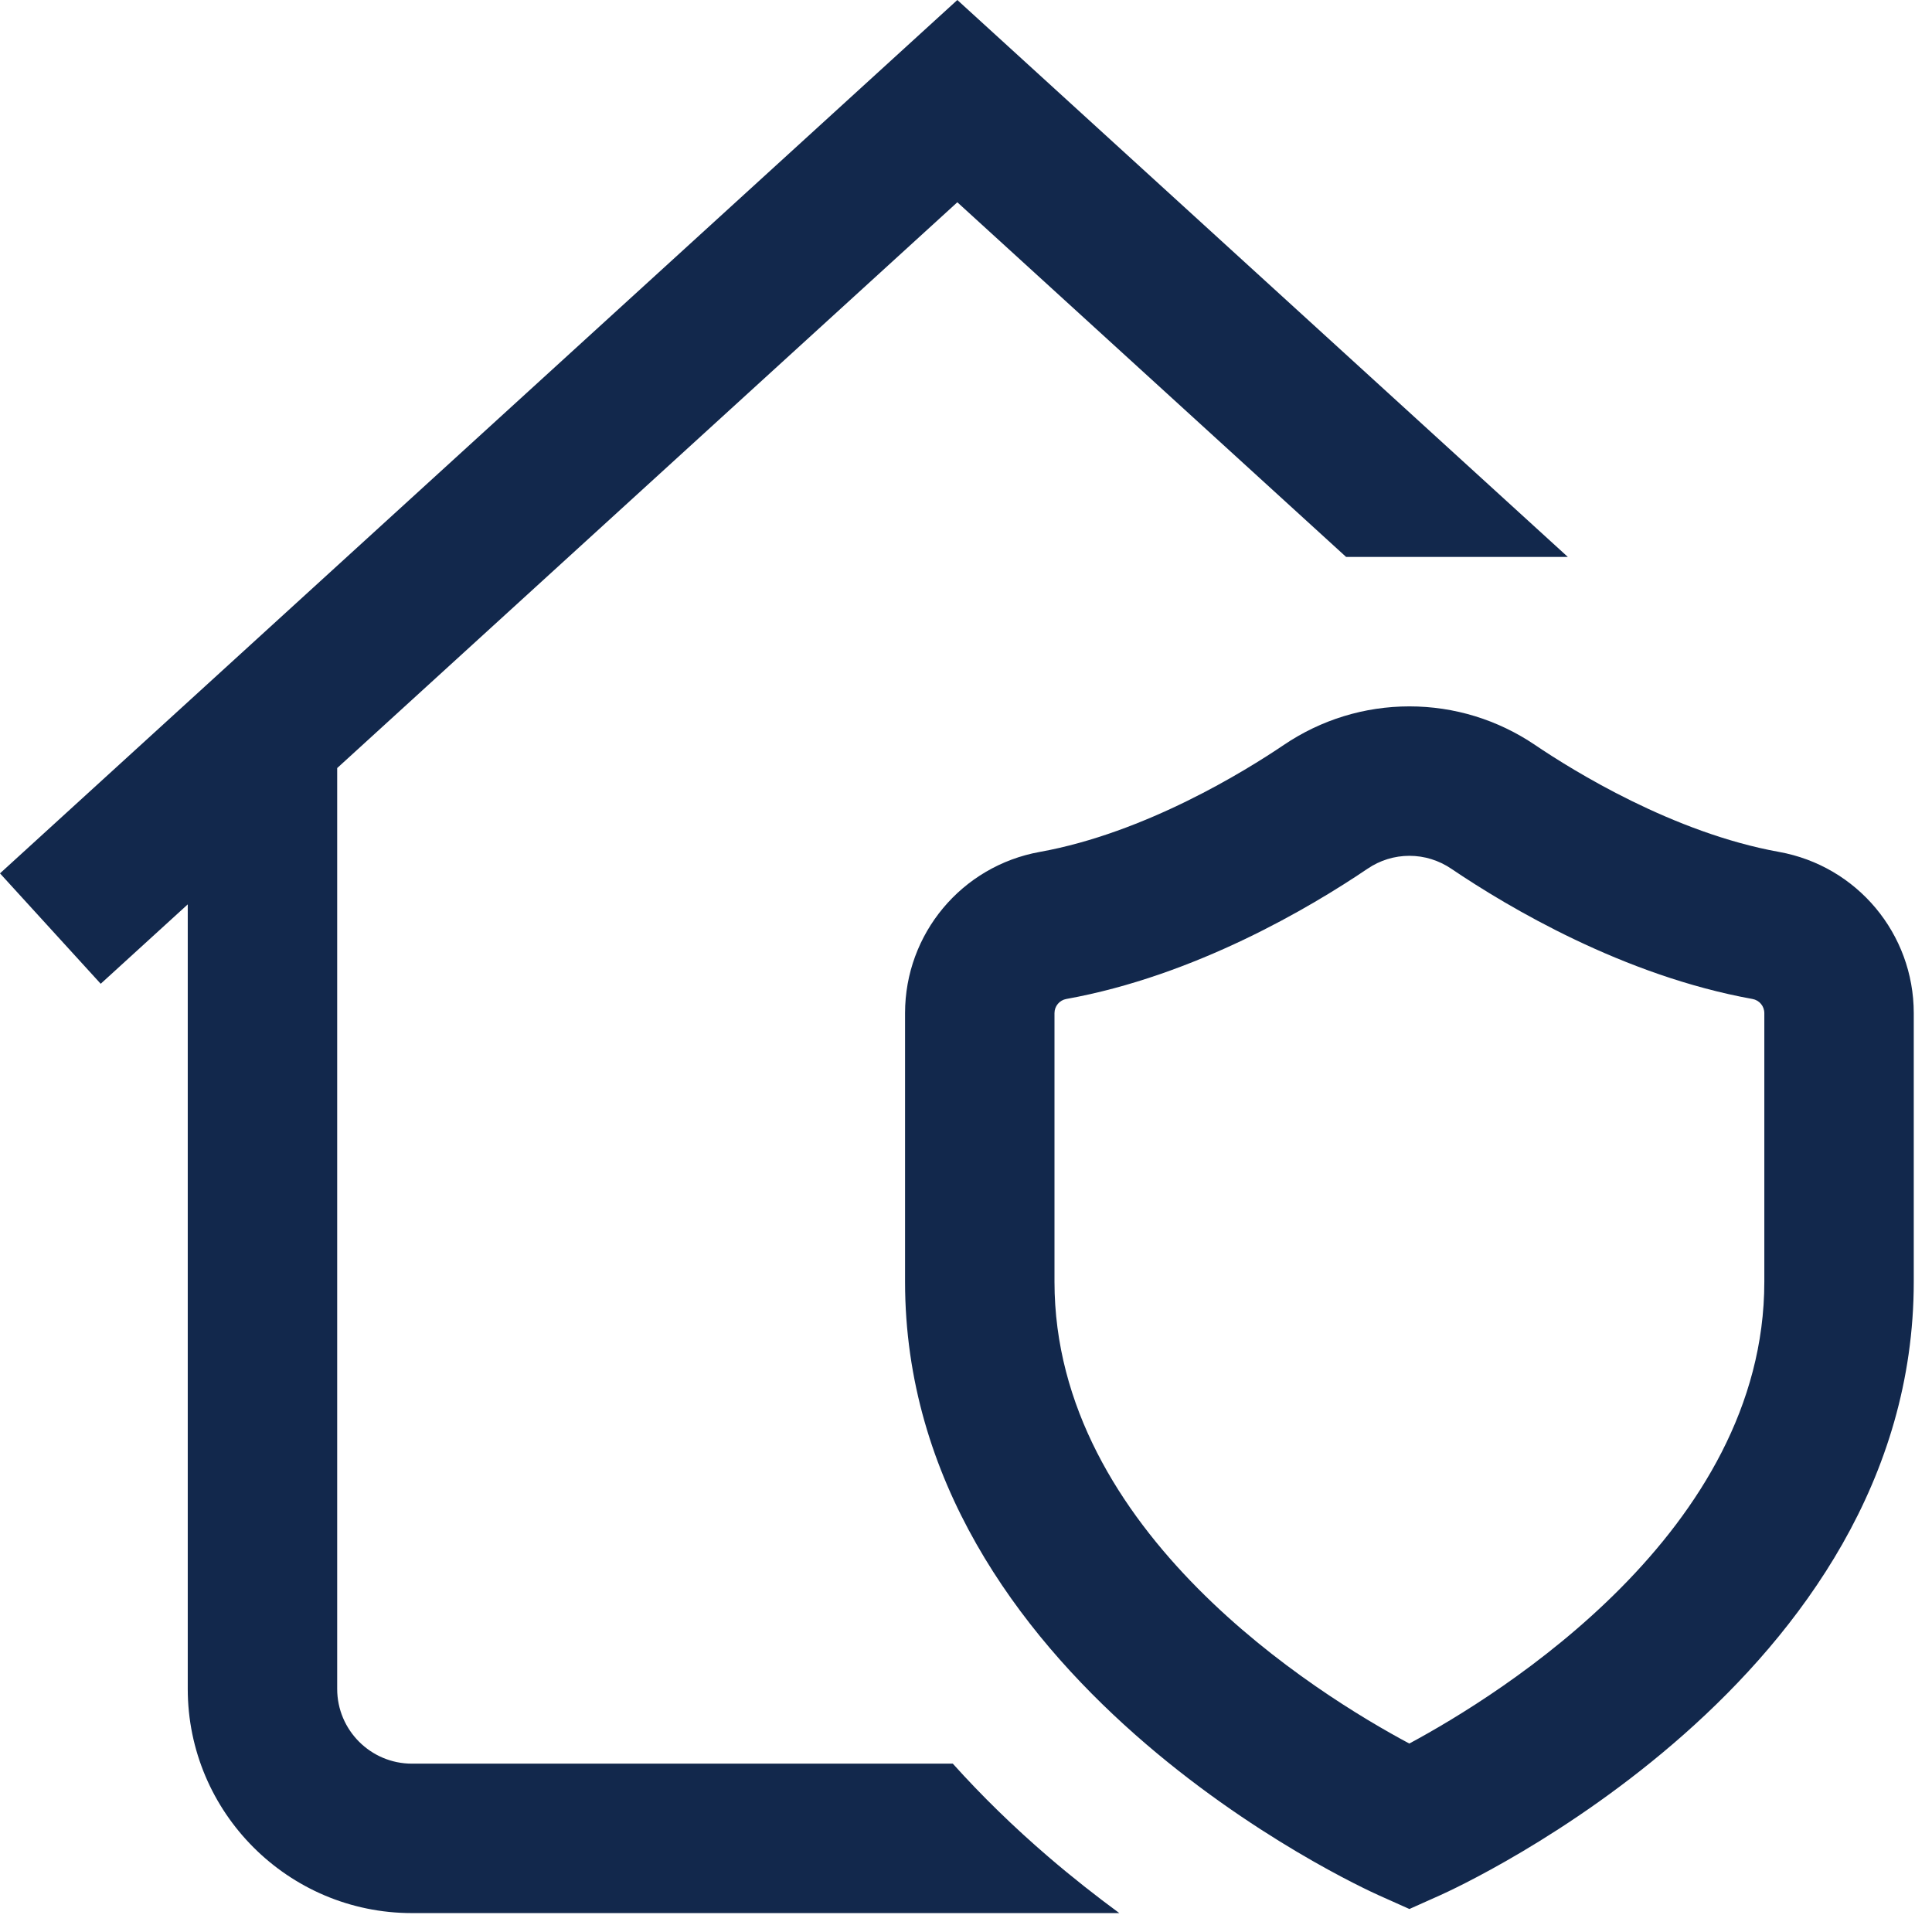 <?xml version="1.0" encoding="UTF-8"?>
<svg width="95px" height="95px" viewBox="0 0 95 95" version="1.1" xmlns="http://www.w3.org/2000/svg" xmlns:xlink="http://www.w3.org/1999/xlink">
    <!-- Generator: Sketch 51.3 (57544) - http://www.bohemiancoding.com/sketch -->
    <title>closed_territory</title>
    <desc>Created with Sketch.</desc>
    <defs></defs>
    <g id="Main_page" stroke="none" stroke-width="1" fill="none" fill-rule="evenodd">
        <g id="1" transform="translate(-1045, -284)" fill="#12284C" fill-rule="nonzero">
            <g id="Group-15" transform="translate(132, 202)">
                <g id="Group-18" transform="translate(744, 82)">
                    <path d="M256.477,41.89 C251.283,40.955 246.358,37.901 244.482,36.632 C242.646,35.39 240.51,34.734 238.303,34.734 C236.097,34.734 233.96,35.39 232.124,36.632 C230.248,37.901 225.323,40.955 220.129,41.89 C216.29,42.582 213.503,45.916 213.503,49.818 L213.503,63.026 C213.503,82.553 235.852,92.773 236.803,93.198 L238.303,93.869 L239.803,93.198 C240.755,92.773 263.103,82.553 263.103,63.026 L263.103,49.818 C263.103,45.916 260.317,42.582 256.477,41.89 Z M255.755,63.026 C255.755,75.288 242.774,83.326 238.298,85.733 C233.811,83.335 220.851,75.34 220.851,63.026 L220.851,49.818 C220.851,49.475 221.095,49.183 221.431,49.122 C227.769,47.98 233.431,44.62 236.242,42.719 C236.857,42.301 237.57,42.082 238.303,42.082 C239.036,42.082 239.749,42.302 240.365,42.719 C243.176,44.62 248.837,47.98 255.175,49.122 C255.511,49.183 255.755,49.475 255.755,49.818 L255.755,63.026 Z M220.561,91.312 C221.735,92.319 222.906,93.238 224.039,94.07 L189.254,94.07 C183.177,94.07 178.232,89.125 178.232,83.047 L178.232,44.47 L173.952,48.374 L169,42.945 L216.074,0 L246.093,27.385 L235.19,27.385 L216.074,9.946 L185.58,37.767 L185.58,83.047 C185.58,85.073 187.228,86.722 189.254,86.722 L215.851,86.722 C217.272,88.303 218.841,89.836 220.561,91.312 Z" id="closed_territory"></path>
                </g>
            </g>
        </g>
    </g>
</svg>